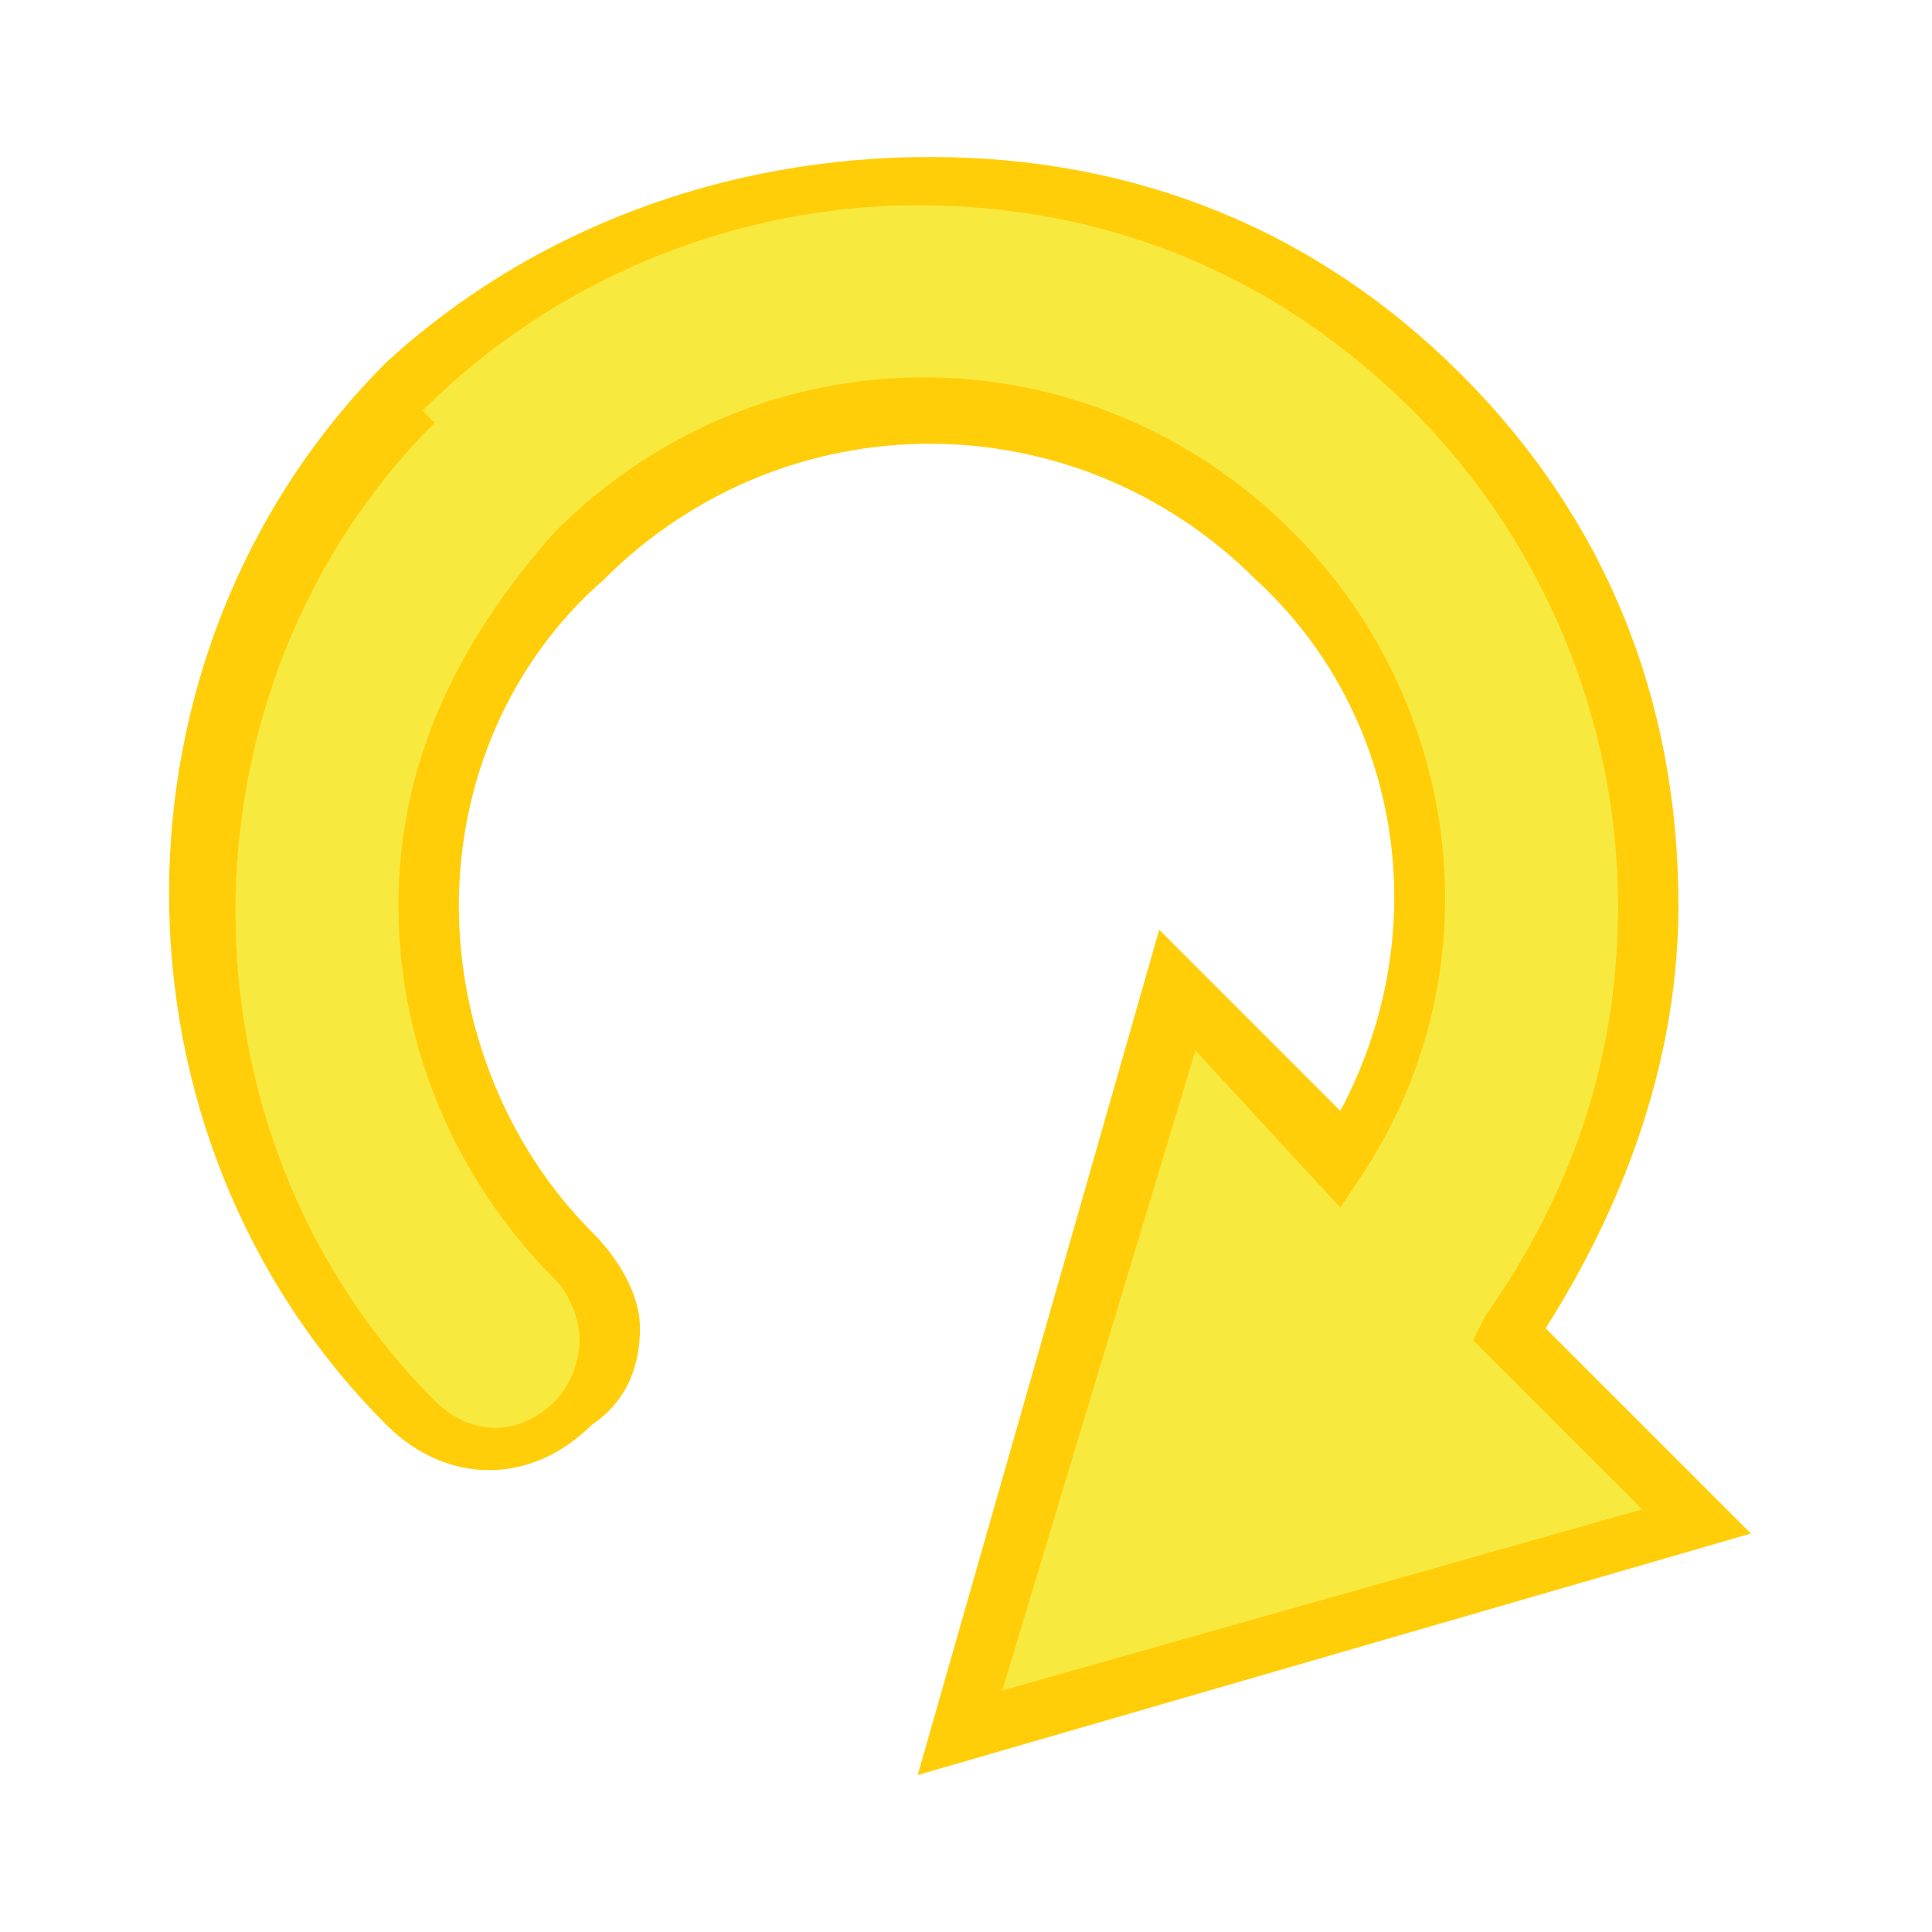 <?xml version="1.0" encoding="utf-8"?>
<!-- Generator: Adobe Illustrator 19.0.0, SVG Export Plug-In . SVG Version: 6.00 Build 0)  -->
<!DOCTYPE svg PUBLIC "-//W3C//DTD SVG 1.1//EN" "http://www.w3.org/Graphics/SVG/1.1/DTD/svg11.dtd">
<svg version="1.1" id="Ebene_1" xmlns="http://www.w3.org/2000/svg" xmlns:xlink="http://www.w3.org/1999/xlink" x="0px" y="0px"
	 viewBox="0 0 16 16" style="enable-background:new 0 0 16 16;" xml:space="preserve">
<style type="text/css">
	.st0{enable-background:new    ;}
	.st1{fill:#F8E93F;}
	.st2{fill:#FFCE09;}
</style>
<g id="XMLID_44_" class="st0">
	<path id="XMLID_40_" class="st1" d="M3.4,3.3c-2.3,2.3-2.3,6.1,0,8.5c0.4,0.4,1,0.4,1.3,0c0.4-0.4,0.4-1,0-1.3
		c-1.6-1.6-1.6-4.2,0-5.8C6.4,3,9,3,10.6,4.6c1.4,1.4,1.6,3.5,0.6,5L9.7,8.2L8,14.3l6.1-1.8L12.5,11c0.8-1,1.1-2.3,1.1-3.5
		c0-1.5-0.6-3.1-1.8-4.2C9.6,1,5.8,1,3.4,3.3z"/>
	<path id="XMLID_41_" class="st2" d="M7.6,14.7l2-7l1.5,1.5c0.8-1.5,0.5-3.3-0.7-4.4C8.9,3.3,6.5,3.3,5,4.8C4.2,5.5,3.8,6.5,3.8,7.5
		c0,1,0.4,2,1.1,2.7c0.2,0.2,0.4,0.5,0.4,0.8c0,0.3-0.1,0.6-0.4,0.8c-0.5,0.5-1.2,0.5-1.7,0c-2.4-2.4-2.4-6.4,0-8.8
		C4.4,1.9,6,1.3,7.7,1.3s3.2,0.6,4.4,1.8c1.2,1.2,1.8,2.7,1.8,4.4c0,1.2-0.4,2.4-1.1,3.5l1.7,1.7L7.6,14.7z M9.9,8.7L8.3,14l5.3-1.5
		l-1.4-1.4l0.1-0.2c0.7-1,1.1-2.1,1.1-3.4c0-1.5-0.6-3-1.7-4.1c-1.1-1.1-2.5-1.7-4.1-1.7c-1.5,0-3,0.6-4.1,1.7L3.4,3.3l0.2,0.2
		c-2.2,2.2-2.2,5.9,0,8.1c0.3,0.3,0.7,0.3,1,0c0.1-0.1,0.2-0.3,0.2-0.5s-0.1-0.4-0.2-0.5C3.8,9.8,3.3,8.7,3.3,7.5s0.5-2.2,1.3-3.1
		c1.7-1.7,4.4-1.7,6.1,0c1.4,1.4,1.7,3.6,0.6,5.3l-0.2,0.3L9.9,8.7z"/>
</g>
</svg>

